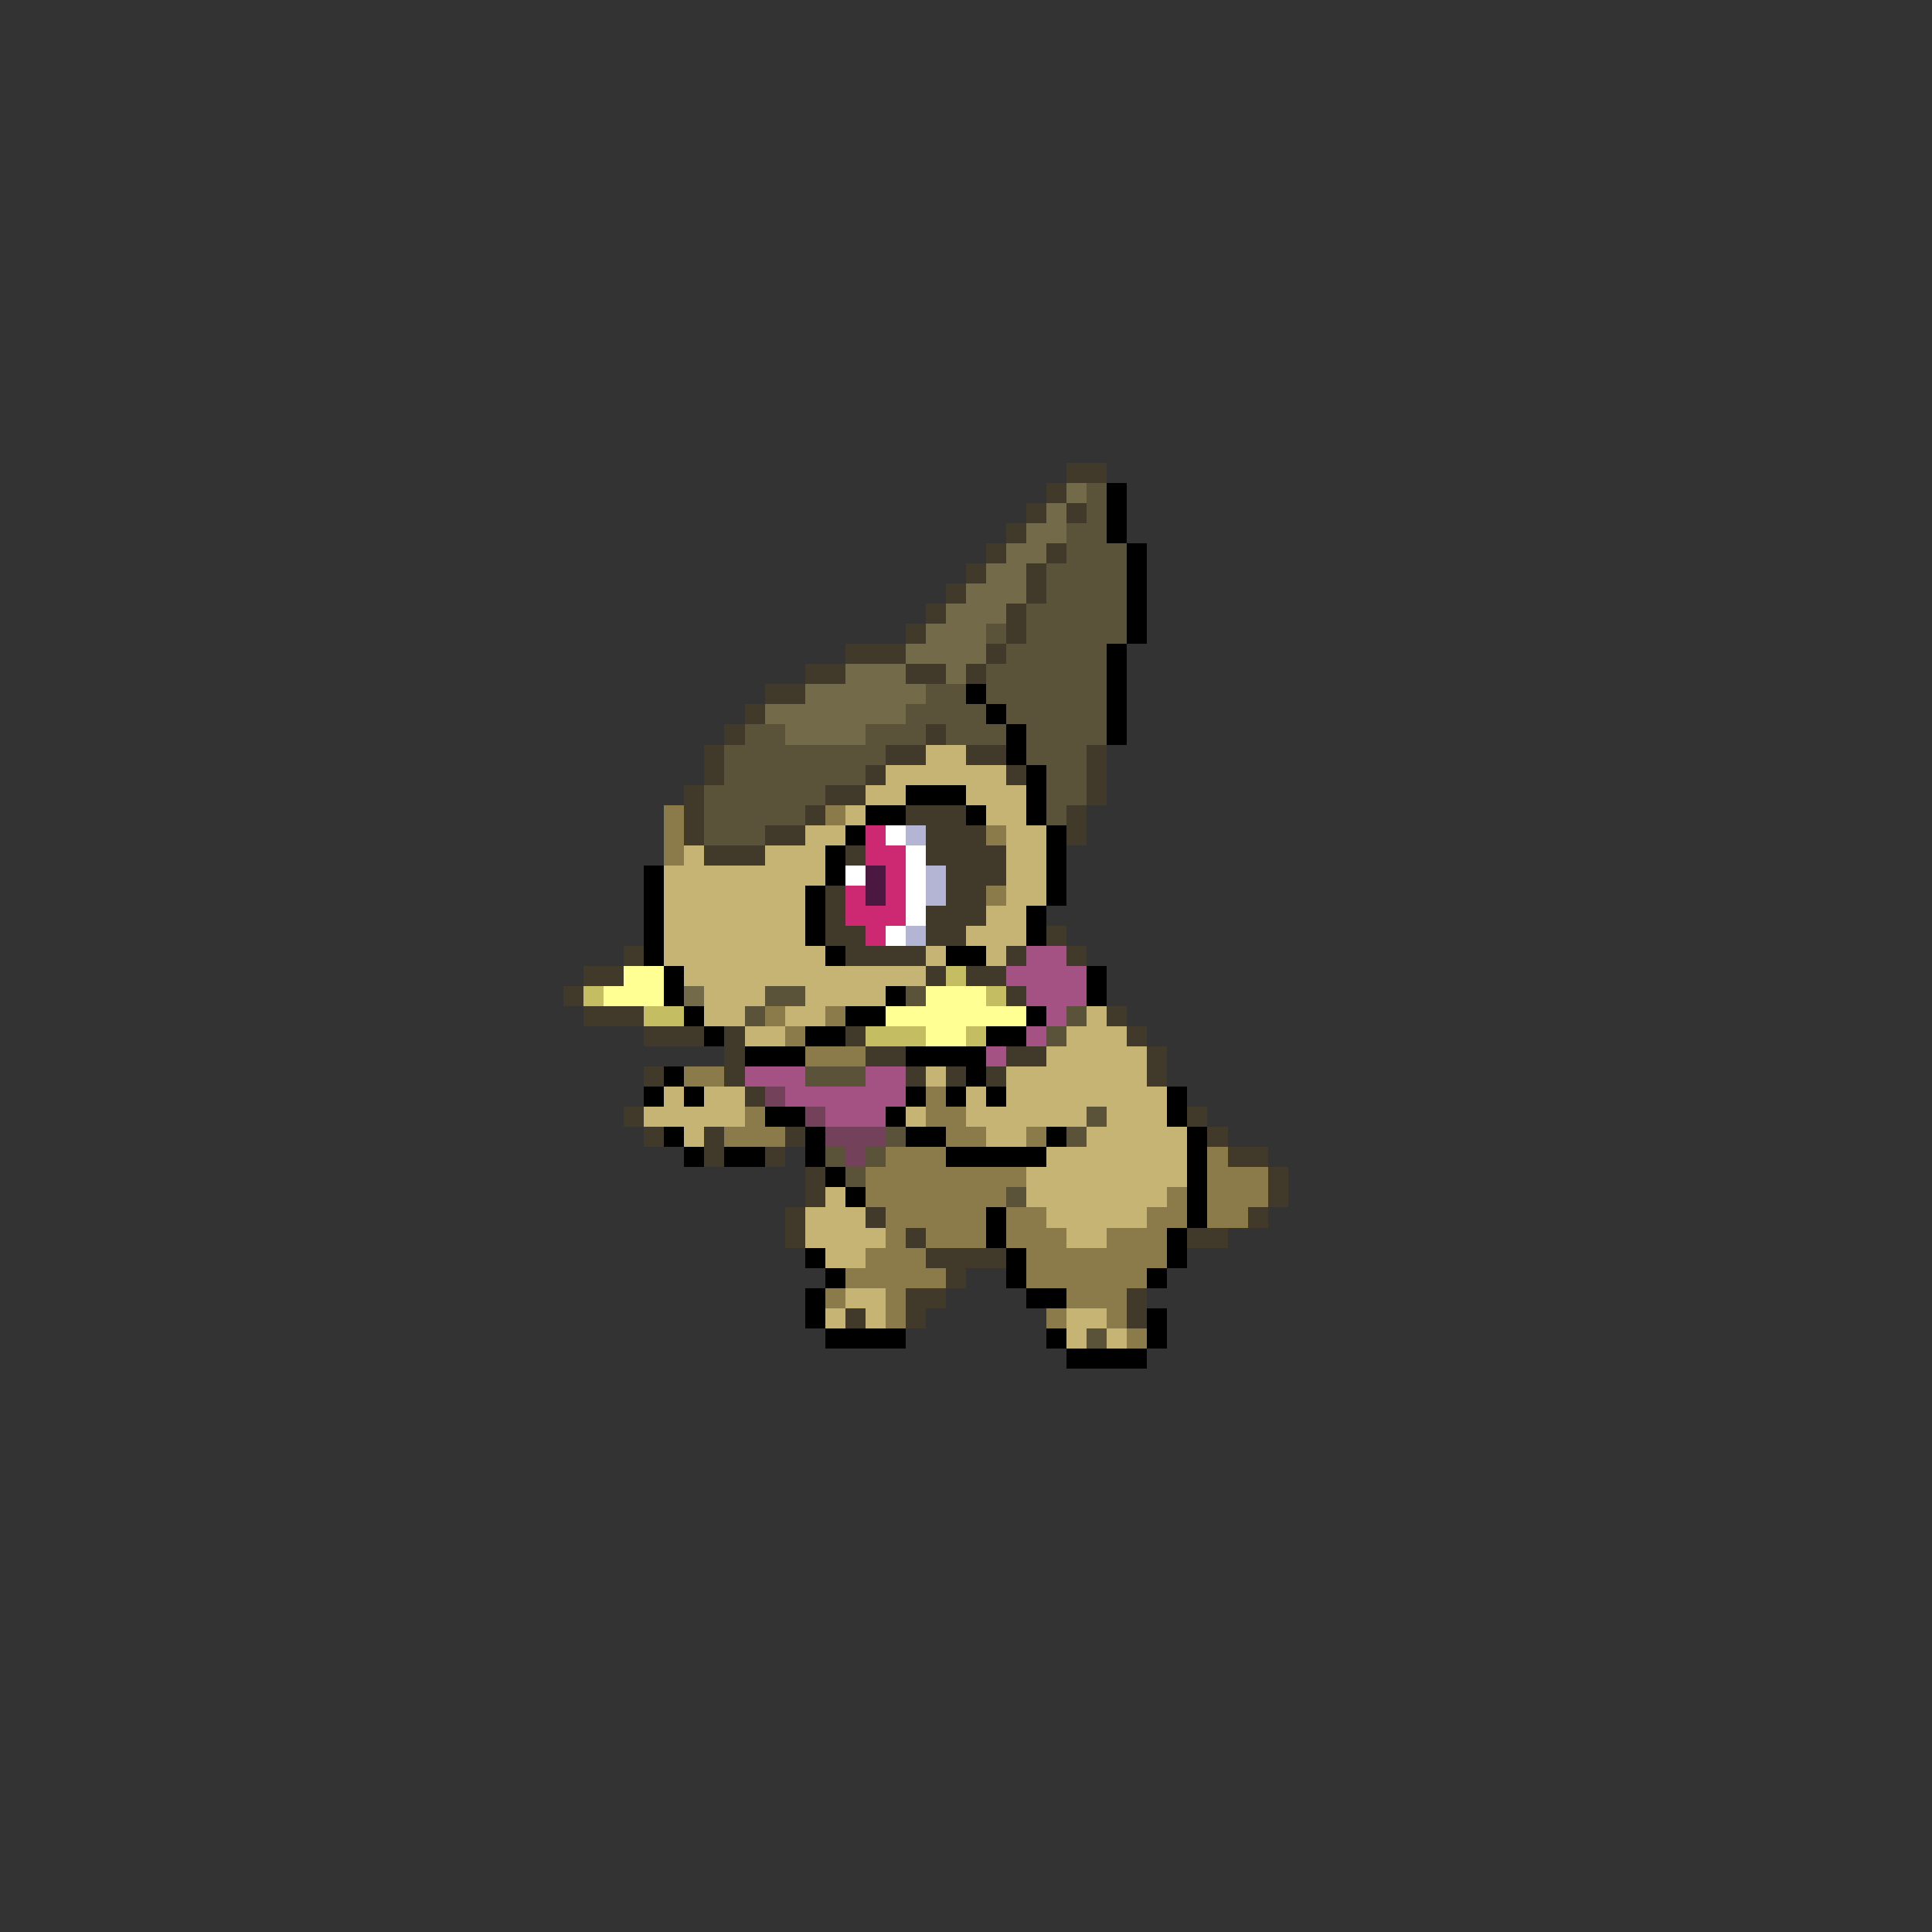 <svg xmlns="http://www.w3.org/2000/svg" viewBox="0 -0.5 96 96" shape-rendering="crispEdges">
<rect x="0" y="-0.5" width="96" height="96" fill="#333333" stroke="none"/>
<path stroke="#413929" d="M53 23h2M52 24h1M51 25h1M53 25h1M50 26h1M49 27h1M52 27h1M48 28h1M51 28h1M47 29h1M51 29h1M46 30h1M50 30h1M45 31h1M50 31h1M42 32h3M49 32h1M40 33h2M45 33h2M48 33h1M38 34h2M37 35h1M36 36h1M46 36h1M35 37h1M44 37h2M48 37h2M54 37h1M35 38h1M43 38h1M50 38h1M54 38h1M34 39h1M41 39h2M54 39h1M34 40h1M40 40h1M45 40h3M53 40h1M34 41h1M38 41h2M46 41h3M53 41h1M35 42h3M42 42h1M46 42h4M47 43h3M41 44h1M47 44h2M41 45h1M46 45h3M41 46h2M46 46h2M52 46h1M31 47h1M42 47h4M50 47h1M53 47h1M29 48h2M46 48h1M48 48h2M28 49h1M50 49h1M29 50h3M55 50h1M32 51h3M36 51h1M42 51h1M56 51h1M36 52h1M43 52h2M50 52h2M57 52h1M32 53h1M36 53h1M45 53h1M47 53h1M49 53h1M57 53h1M37 54h1M31 55h1M59 55h1M32 56h1M35 56h1M39 56h1M60 56h1M35 57h1M38 57h1M61 57h2M40 58h1M63 58h1M40 59h1M63 59h1M39 60h1M43 60h1M62 60h1M39 61h1M45 61h1M59 61h2M46 62h4M47 63h1M45 64h2M56 64h1M42 65h1M45 65h1M56 65h1" />
<path stroke="#736a4a" d="M53 24h1M52 25h1M51 26h2M50 27h2M49 28h2M48 29h3M47 30h3M46 31h3M45 32h4M42 33h3M47 33h1M40 34h6M38 35h7M39 36h4M34 49h1" />
<path stroke="#5a5239" d="M54 24h1M54 25h1M53 26h2M53 27h3M52 28h4M52 29h4M51 30h5M49 31h1M51 31h5M50 32h5M49 33h6M46 34h2M49 34h6M45 35h4M50 35h5M37 36h2M43 36h3M47 36h3M51 36h4M36 37h8M51 37h3M36 38h7M52 38h2M35 39h6M52 39h2M35 40h5M52 40h1M35 41h3M38 49h2M45 49h1M37 50h1M53 50h1M52 51h1M40 53h3M54 55h1M44 56h1M53 56h1M41 57h1M43 57h1M42 58h1M50 59h1M54 66h1" />
<path stroke="#000000" d="M55 24h1M55 25h1M55 26h1M56 27h1M56 28h1M56 29h1M56 30h1M56 31h1M55 32h1M55 33h1M48 34h1M55 34h1M49 35h1M55 35h1M50 36h1M55 36h1M50 37h1M51 38h1M45 39h3M51 39h1M43 40h2M48 40h1M51 40h1M42 41h1M52 41h1M41 42h1M52 42h1M32 43h1M41 43h1M52 43h1M32 44h1M40 44h1M52 44h1M32 45h1M40 45h1M51 45h1M32 46h1M40 46h1M51 46h1M32 47h1M41 47h1M47 47h2M33 48h1M54 48h1M33 49h1M44 49h1M54 49h1M34 50h1M42 50h2M51 50h1M35 51h1M40 51h2M49 51h2M37 52h3M45 52h4M33 53h1M48 53h1M32 54h1M34 54h1M45 54h1M47 54h1M49 54h1M58 54h1M38 55h2M44 55h1M58 55h1M33 56h1M40 56h1M45 56h2M52 56h1M59 56h1M34 57h1M36 57h2M40 57h1M47 57h5M59 57h1M41 58h1M59 58h1M42 59h1M59 59h1M49 60h1M59 60h1M49 61h1M58 61h1M40 62h1M50 62h1M58 62h1M41 63h1M50 63h1M57 63h1M40 64h1M51 64h2M40 65h1M57 65h1M41 66h4M52 66h1M57 66h1M53 67h4" />
<path stroke="#c5b473" d="M46 37h2M44 38h6M43 39h2M48 39h3M42 40h1M49 40h2M40 41h2M50 41h2M34 42h1M38 42h3M50 42h2M33 43h8M50 43h2M33 44h7M50 44h2M33 45h7M49 45h2M33 46h7M48 46h3M33 47h8M46 47h1M49 47h1M34 48h12M35 49h3M40 49h4M35 50h2M39 50h2M54 50h1M37 51h2M53 51h3M52 52h5M46 53h1M50 53h7M33 54h1M35 54h2M48 54h1M50 54h8M32 55h5M45 55h1M48 55h6M55 55h3M34 56h1M49 56h2M54 56h5M52 57h7M51 58h8M41 59h1M51 59h7M40 60h3M52 60h5M40 61h4M53 61h2M41 62h2M42 64h2M41 65h1M43 65h1M53 65h2M53 66h1M55 66h1" />
<path stroke="#8b7b4a" d="M33 40h1M41 40h1M33 41h1M49 41h1M33 42h1M49 44h1M38 50h1M41 50h1M39 51h1M40 52h3M34 53h2M46 54h1M37 55h1M46 55h2M36 56h3M47 56h2M51 56h1M44 57h3M60 57h1M43 58h8M60 58h3M43 59h7M58 59h1M60 59h3M44 60h5M50 60h2M57 60h2M60 60h2M44 61h1M46 61h3M50 61h3M55 61h3M43 62h3M51 62h7M42 63h5M51 63h6M41 64h1M44 64h1M53 64h3M44 65h1M52 65h1M55 65h1M56 66h1" />
<path stroke="#cd2973" d="M43 41h1M43 42h2M44 43h1M42 44h1M44 44h1M42 45h3M43 46h1" />
<path stroke="#ffffff" d="M44 41h1M45 42h1M42 43h1M45 43h1M45 44h1M45 45h1M44 46h1" />
<path stroke="#b4b4d5" d="M45 41h1M46 43h1M46 44h1M45 46h1" />
<path stroke="#4a1841" d="M43 43h1M43 44h1" />
<path stroke="#a45283" d="M51 47h2M50 48h4M51 49h3M52 50h1M51 51h1M49 52h1M37 53h3M43 53h2M39 54h6M41 55h3" />
<path stroke="#ffff94" d="M31 48h2M30 49h3M46 49h3M44 50h7M46 51h2" />
<path stroke="#c5bd62" d="M47 48h1M29 49h1M49 49h1M32 50h2M43 51h3M48 51h1" />
<path stroke="#73415a" d="M38 54h1M40 55h1M41 56h3M42 57h1" />
</svg>
